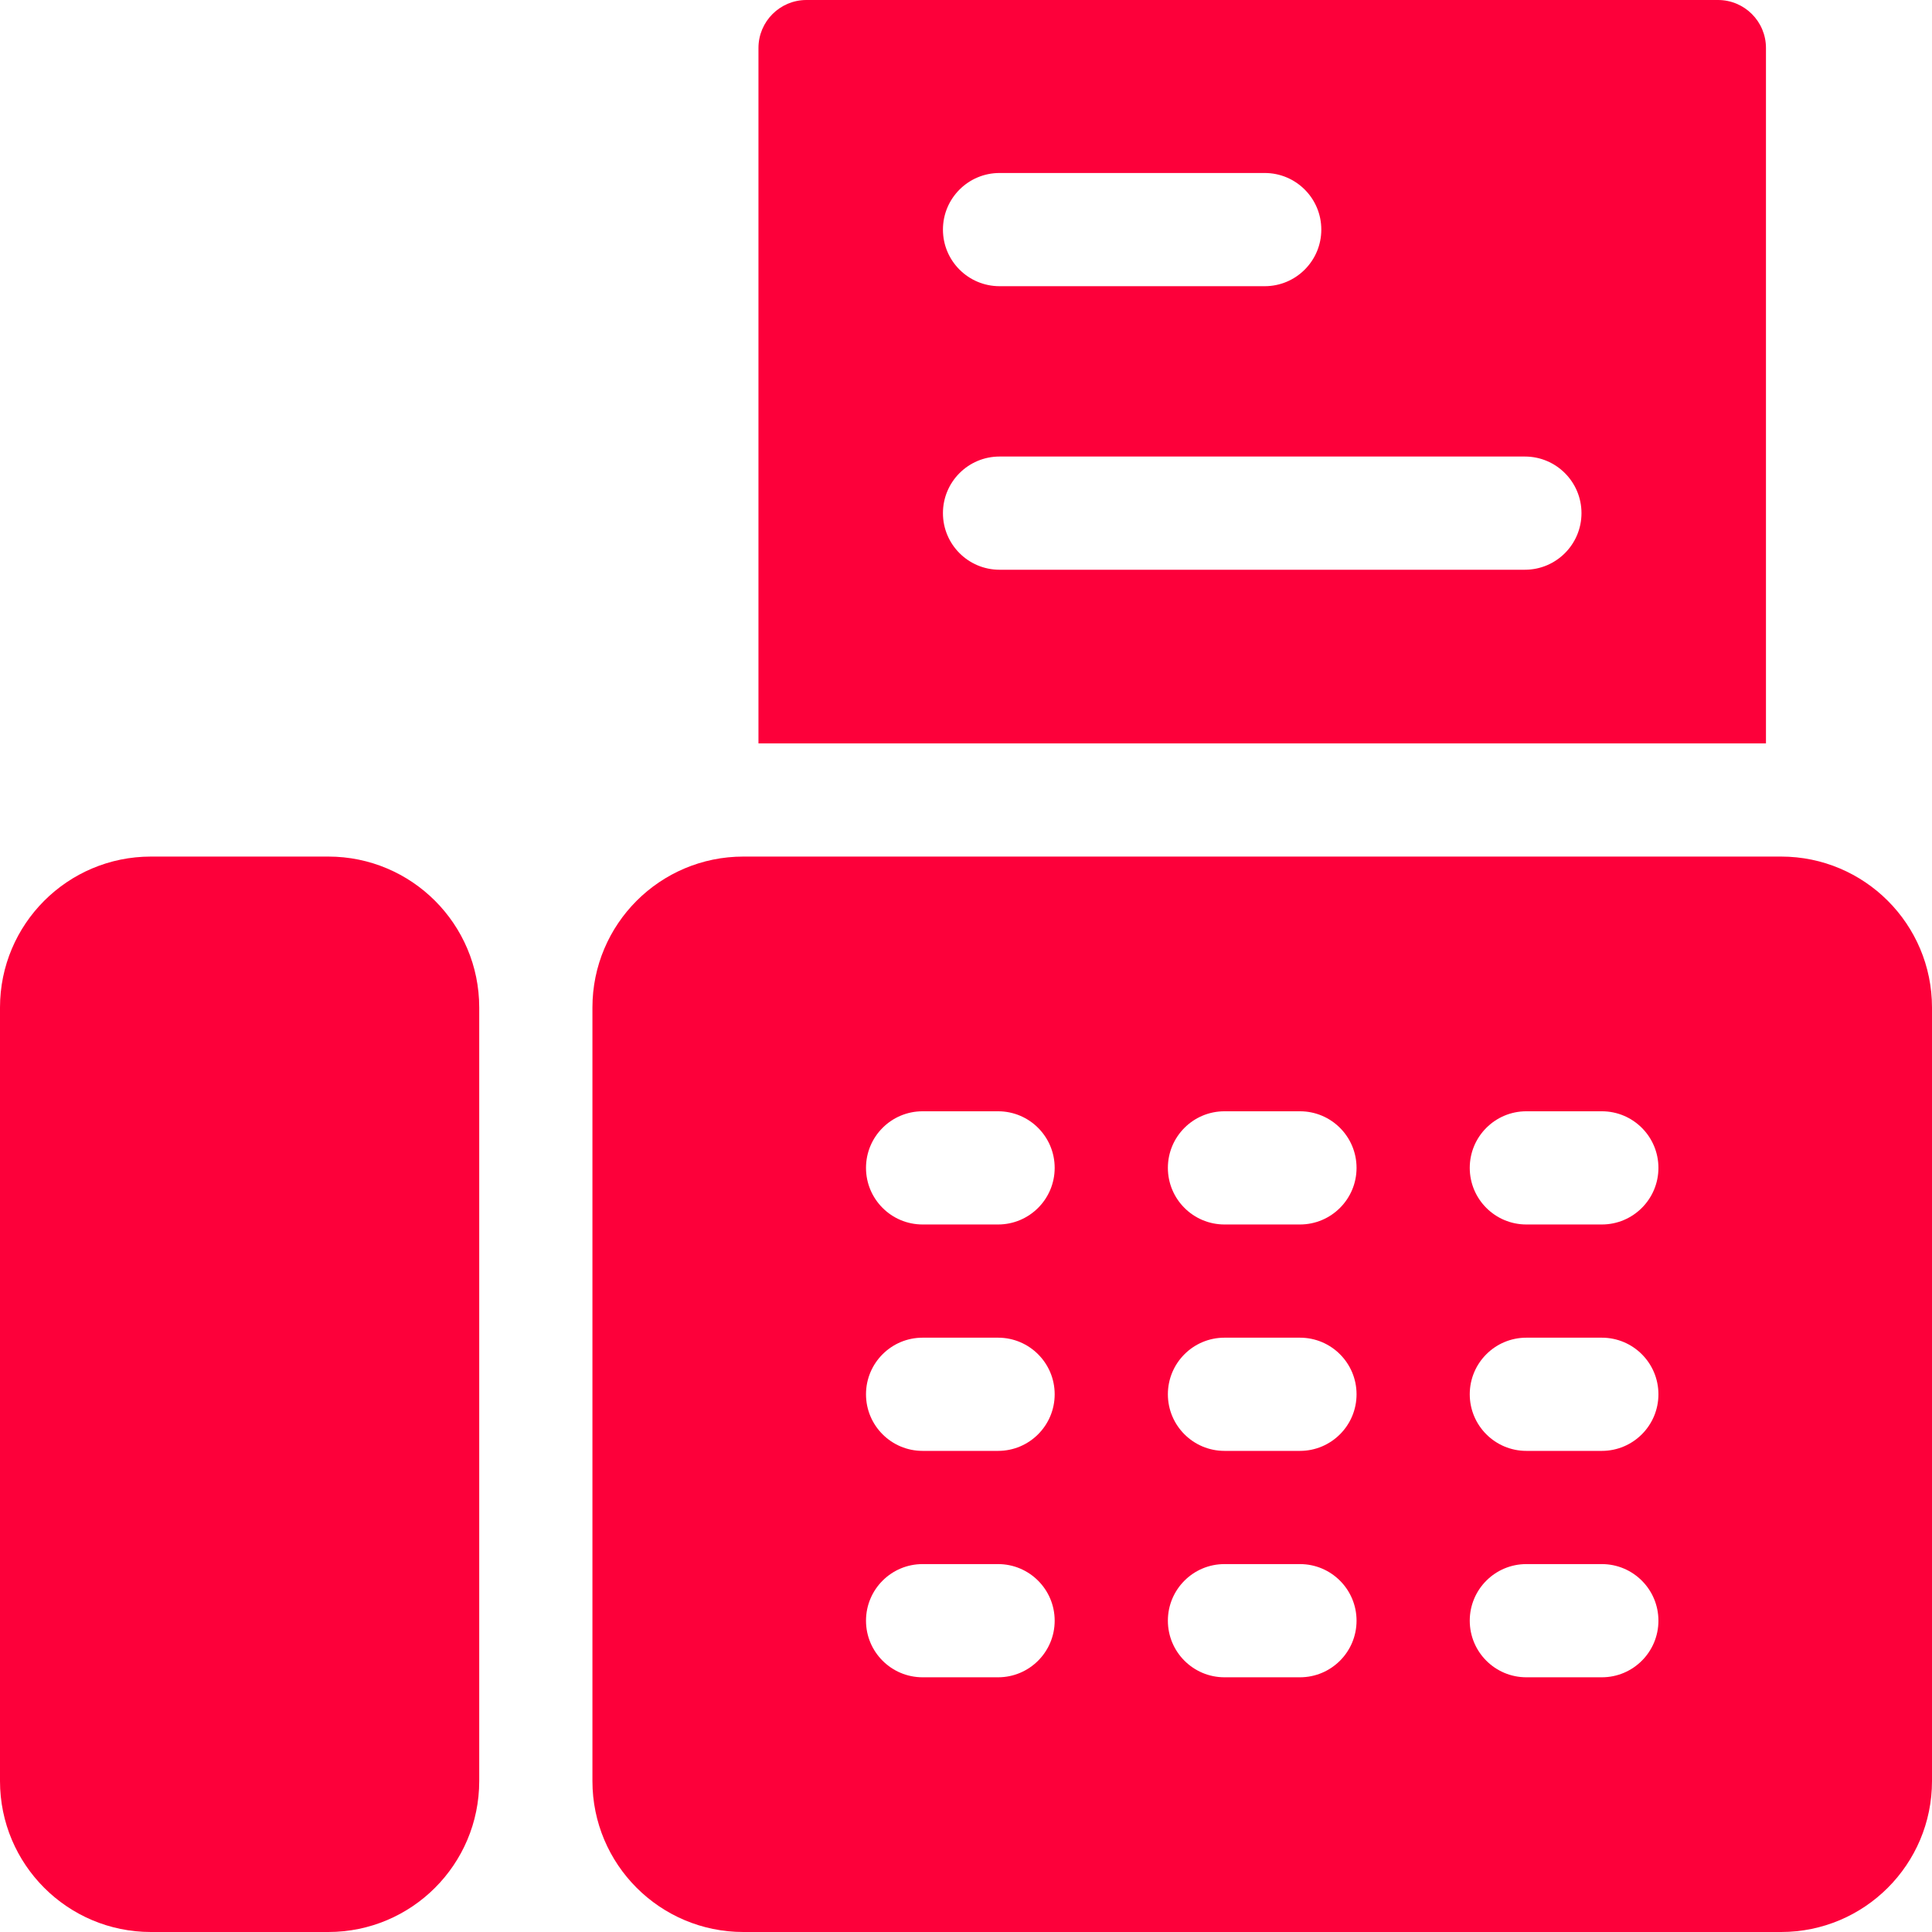 <?xml version="1.0"?>
<svg xmlns="http://www.w3.org/2000/svg" xmlns:xlink="http://www.w3.org/1999/xlink" xmlns:svgjs="http://svgjs.com/svgjs" version="1.1" width="512" height="512" x="0" y="0" viewBox="0 0 512 512" style="enable-background:new 0 0 512 512" xml:space="preserve" class=""><g><path xmlns="http://www.w3.org/2000/svg" d="m201 12.714v184.286h267v-184.286c0-7.022-5.692-12.714-12.714-12.714h-241.572c-7.022 0-12.714 5.692-12.714 12.714zm63.89 33.131h70.271c8.284 0 15 6.716 15 15s-6.716 15-15 15h-70.271c-8.284 0-15-6.716-15-15s6.715-15 15-15zm0 75.142h139.22c8.284 0 15 6.716 15 15s-6.716 15-15 15h-139.22c-8.284 0-15-6.716-15-15s6.715-15 15-15z" fill="#fd003a" data-original="#000000" style="" class=""/><path xmlns="http://www.w3.org/2000/svg" d="m472 227h-275c-22.091 0-40 17.909-40 40v205c0 22.091 17.909 40 40 40h275c22.091 0 40-17.909 40-40v-205c0-22.091-17.909-40-40-40zm-207.5 217.5h-20c-8.284 0-15-6.716-15-15s6.716-15 15-15h20c8.284 0 15 6.716 15 15s-6.716 15-15 15zm0-60h-20c-8.284 0-15-6.716-15-15s6.716-15 15-15h20c8.284 0 15 6.716 15 15s-6.716 15-15 15zm0-60h-20c-8.284 0-15-6.716-15-15s6.716-15 15-15h20c8.284 0 15 6.716 15 15s-6.716 15-15 15zm80 120h-20c-8.284 0-15-6.716-15-15s6.716-15 15-15h20c8.284 0 15 6.716 15 15s-6.716 15-15 15zm0-60h-20c-8.284 0-15-6.716-15-15s6.716-15 15-15h20c8.284 0 15 6.716 15 15s-6.716 15-15 15zm0-60h-20c-8.284 0-15-6.716-15-15s6.716-15 15-15h20c8.284 0 15 6.716 15 15s-6.716 15-15 15zm80 120h-20c-8.284 0-15-6.716-15-15s6.716-15 15-15h20c8.284 0 15 6.716 15 15s-6.716 15-15 15zm0-60h-20c-8.284 0-15-6.716-15-15s6.716-15 15-15h20c8.284 0 15 6.716 15 15s-6.716 15-15 15zm0-60h-20c-8.284 0-15-6.716-15-15s6.716-15 15-15h20c8.284 0 15 6.716 15 15s-6.716 15-15 15z" fill="#fd003a" data-original="#000000" style="" class=""/><path xmlns="http://www.w3.org/2000/svg" d="m87 227h-47c-22.091 0-40 17.909-40 40v205c0 22.091 17.909 40 40 40h47c22.091 0 40-17.909 40-40v-205c0-22.091-17.909-40-40-40z" fill="#fd003a" data-original="#000000" style="" class=""/></g></svg>
